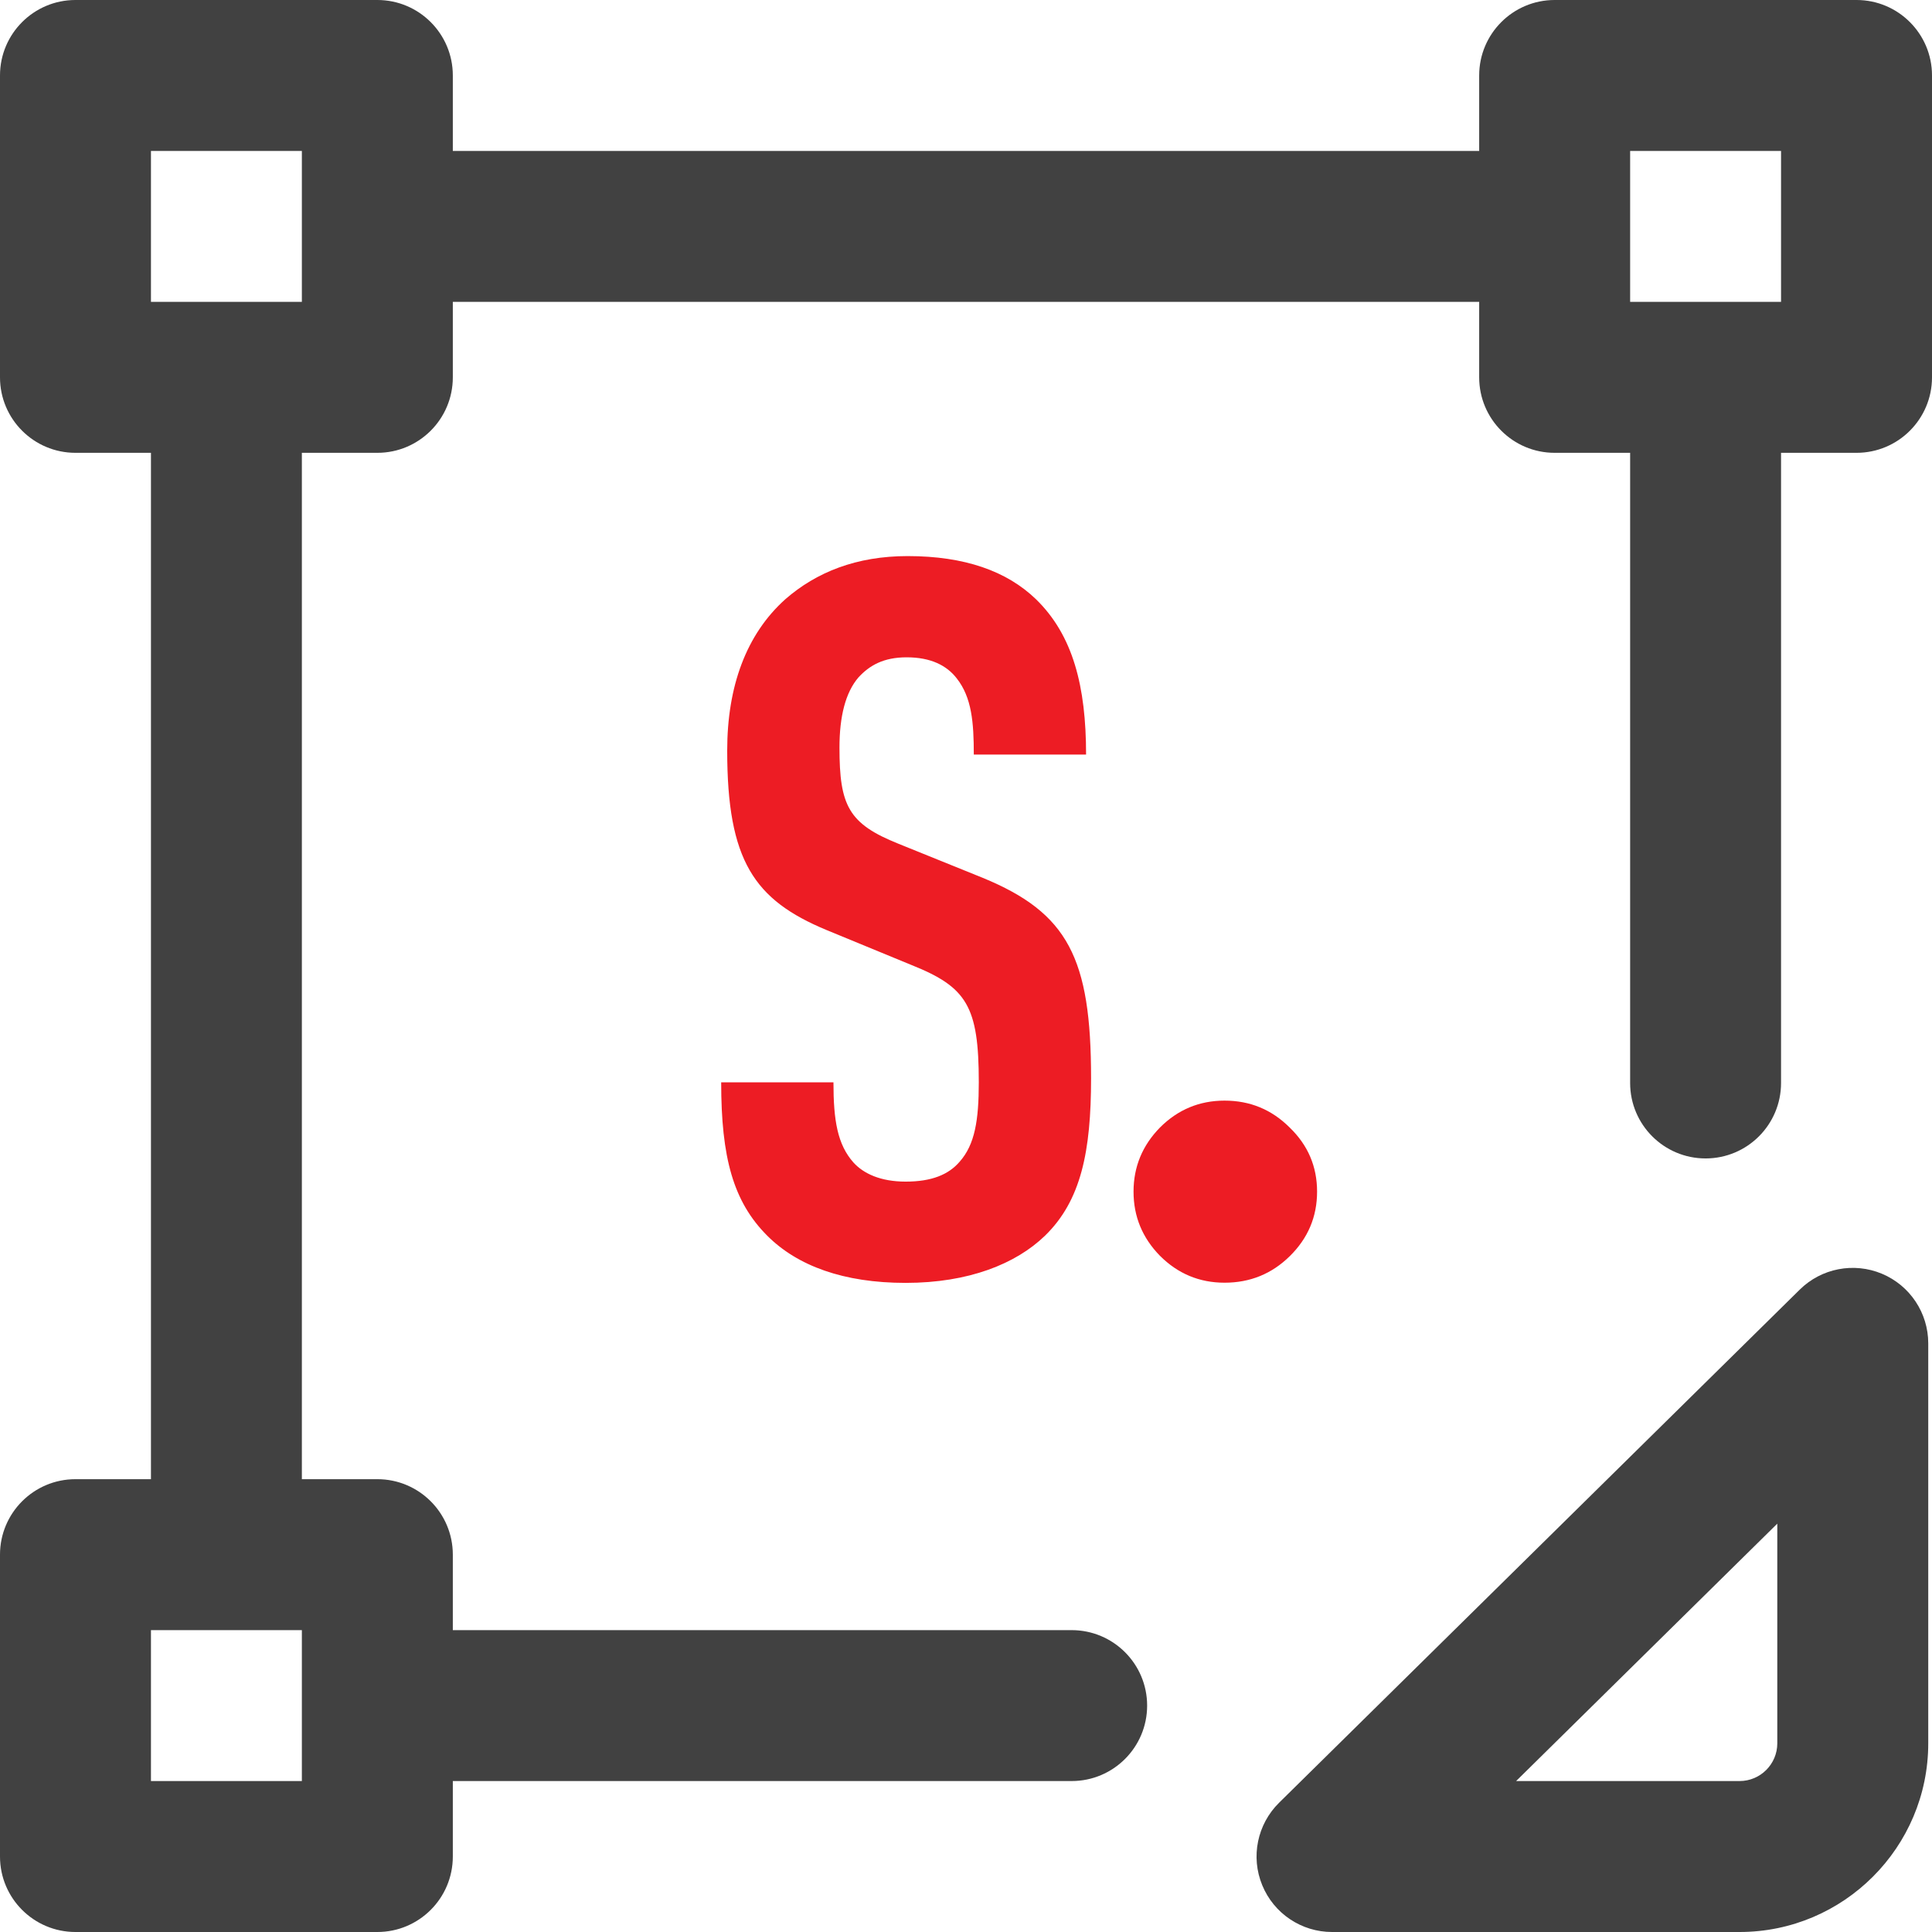 <svg width="53" height="53" viewBox="0 0 53 53" fill="none" xmlns="http://www.w3.org/2000/svg">
<path d="M53 2.07V10.352C53 11.495 52.073 12.422 50.93 12.422H48.859V29.709C48.859 30.852 47.933 31.779 46.789 31.779C45.645 31.779 44.719 30.852 44.719 29.709V12.422H42.648C41.505 12.422 40.578 11.495 40.578 10.352V8.281H12.422V10.352C12.422 11.495 11.495 12.422 10.352 12.422H8.281V40.578H10.352C11.495 40.578 12.422 41.505 12.422 42.648V44.719H29.398C30.542 44.719 31.469 45.645 31.469 46.789C31.469 47.933 30.542 48.859 29.398 48.859H12.422V50.93C12.422 52.073 11.495 53 10.352 53H2.07C0.927 53 0 52.073 0 50.93V42.648C0 41.505 0.927 40.578 2.07 40.578H4.141V12.422H2.07C0.927 12.422 0 11.495 0 10.352V2.07C0 0.927 0.927 0 2.07 0H10.352C11.495 0 12.422 0.927 12.422 2.07V4.141H40.578V2.07C40.578 0.927 41.505 0 42.648 0H50.93C52.073 0 53 0.927 53 2.07ZM8.281 44.719H4.141V48.859H8.281V44.719ZM8.281 4.141H4.141V8.281H8.281V4.141ZM48.859 4.141H44.719V8.281H48.859V4.141ZM52.897 36.852V47.824C52.897 50.678 50.575 53 47.721 53H36.541C35.701 53 34.944 52.492 34.626 51.715C34.306 50.938 34.49 50.045 35.088 49.455L49.373 35.377C49.967 34.791 50.856 34.62 51.626 34.942C52.395 35.264 52.897 36.017 52.897 36.852ZM48.756 41.798L41.591 48.859H47.721C48.292 48.859 48.756 48.395 48.756 47.824V41.798Z" fill="#414141"/>
<path d="M29.931 29.582C29.931 26.282 29.299 25.045 26.961 24.082L24.651 23.148C23.276 22.598 23.029 22.102 23.029 20.508C23.029 19.655 23.194 18.995 23.551 18.582C23.854 18.253 24.239 18.032 24.871 18.032C25.531 18.032 25.971 18.253 26.246 18.61C26.659 19.133 26.714 19.82 26.714 20.7H29.794C29.794 18.83 29.436 17.427 28.419 16.438C27.621 15.668 26.466 15.255 24.899 15.255C23.496 15.255 22.396 15.695 21.544 16.438C20.471 17.4 19.949 18.83 19.949 20.59C19.949 23.615 20.691 24.688 22.671 25.512L25.009 26.475C26.521 27.08 26.851 27.602 26.851 29.692C26.851 30.738 26.741 31.398 26.329 31.865C26.026 32.222 25.559 32.415 24.844 32.415C24.156 32.415 23.689 32.195 23.414 31.892C22.974 31.398 22.864 30.738 22.864 29.692H19.784C19.784 31.755 20.114 32.965 21.049 33.9C21.874 34.725 23.139 35.193 24.844 35.193C26.576 35.193 27.869 34.67 28.666 33.9C29.656 32.938 29.931 31.59 29.931 29.582ZM31.821 34.45C31.338 33.957 31.096 33.371 31.096 32.69C31.096 32.01 31.338 31.424 31.821 30.931C32.313 30.439 32.904 30.193 33.593 30.193C34.292 30.193 34.887 30.439 35.379 30.931C35.881 31.415 36.131 32.001 36.131 32.69C36.131 33.38 35.881 33.971 35.379 34.463C34.887 34.946 34.292 35.188 33.593 35.188C32.904 35.188 32.313 34.942 31.821 34.45Z" fill="#ED1C24"/>
</svg>
